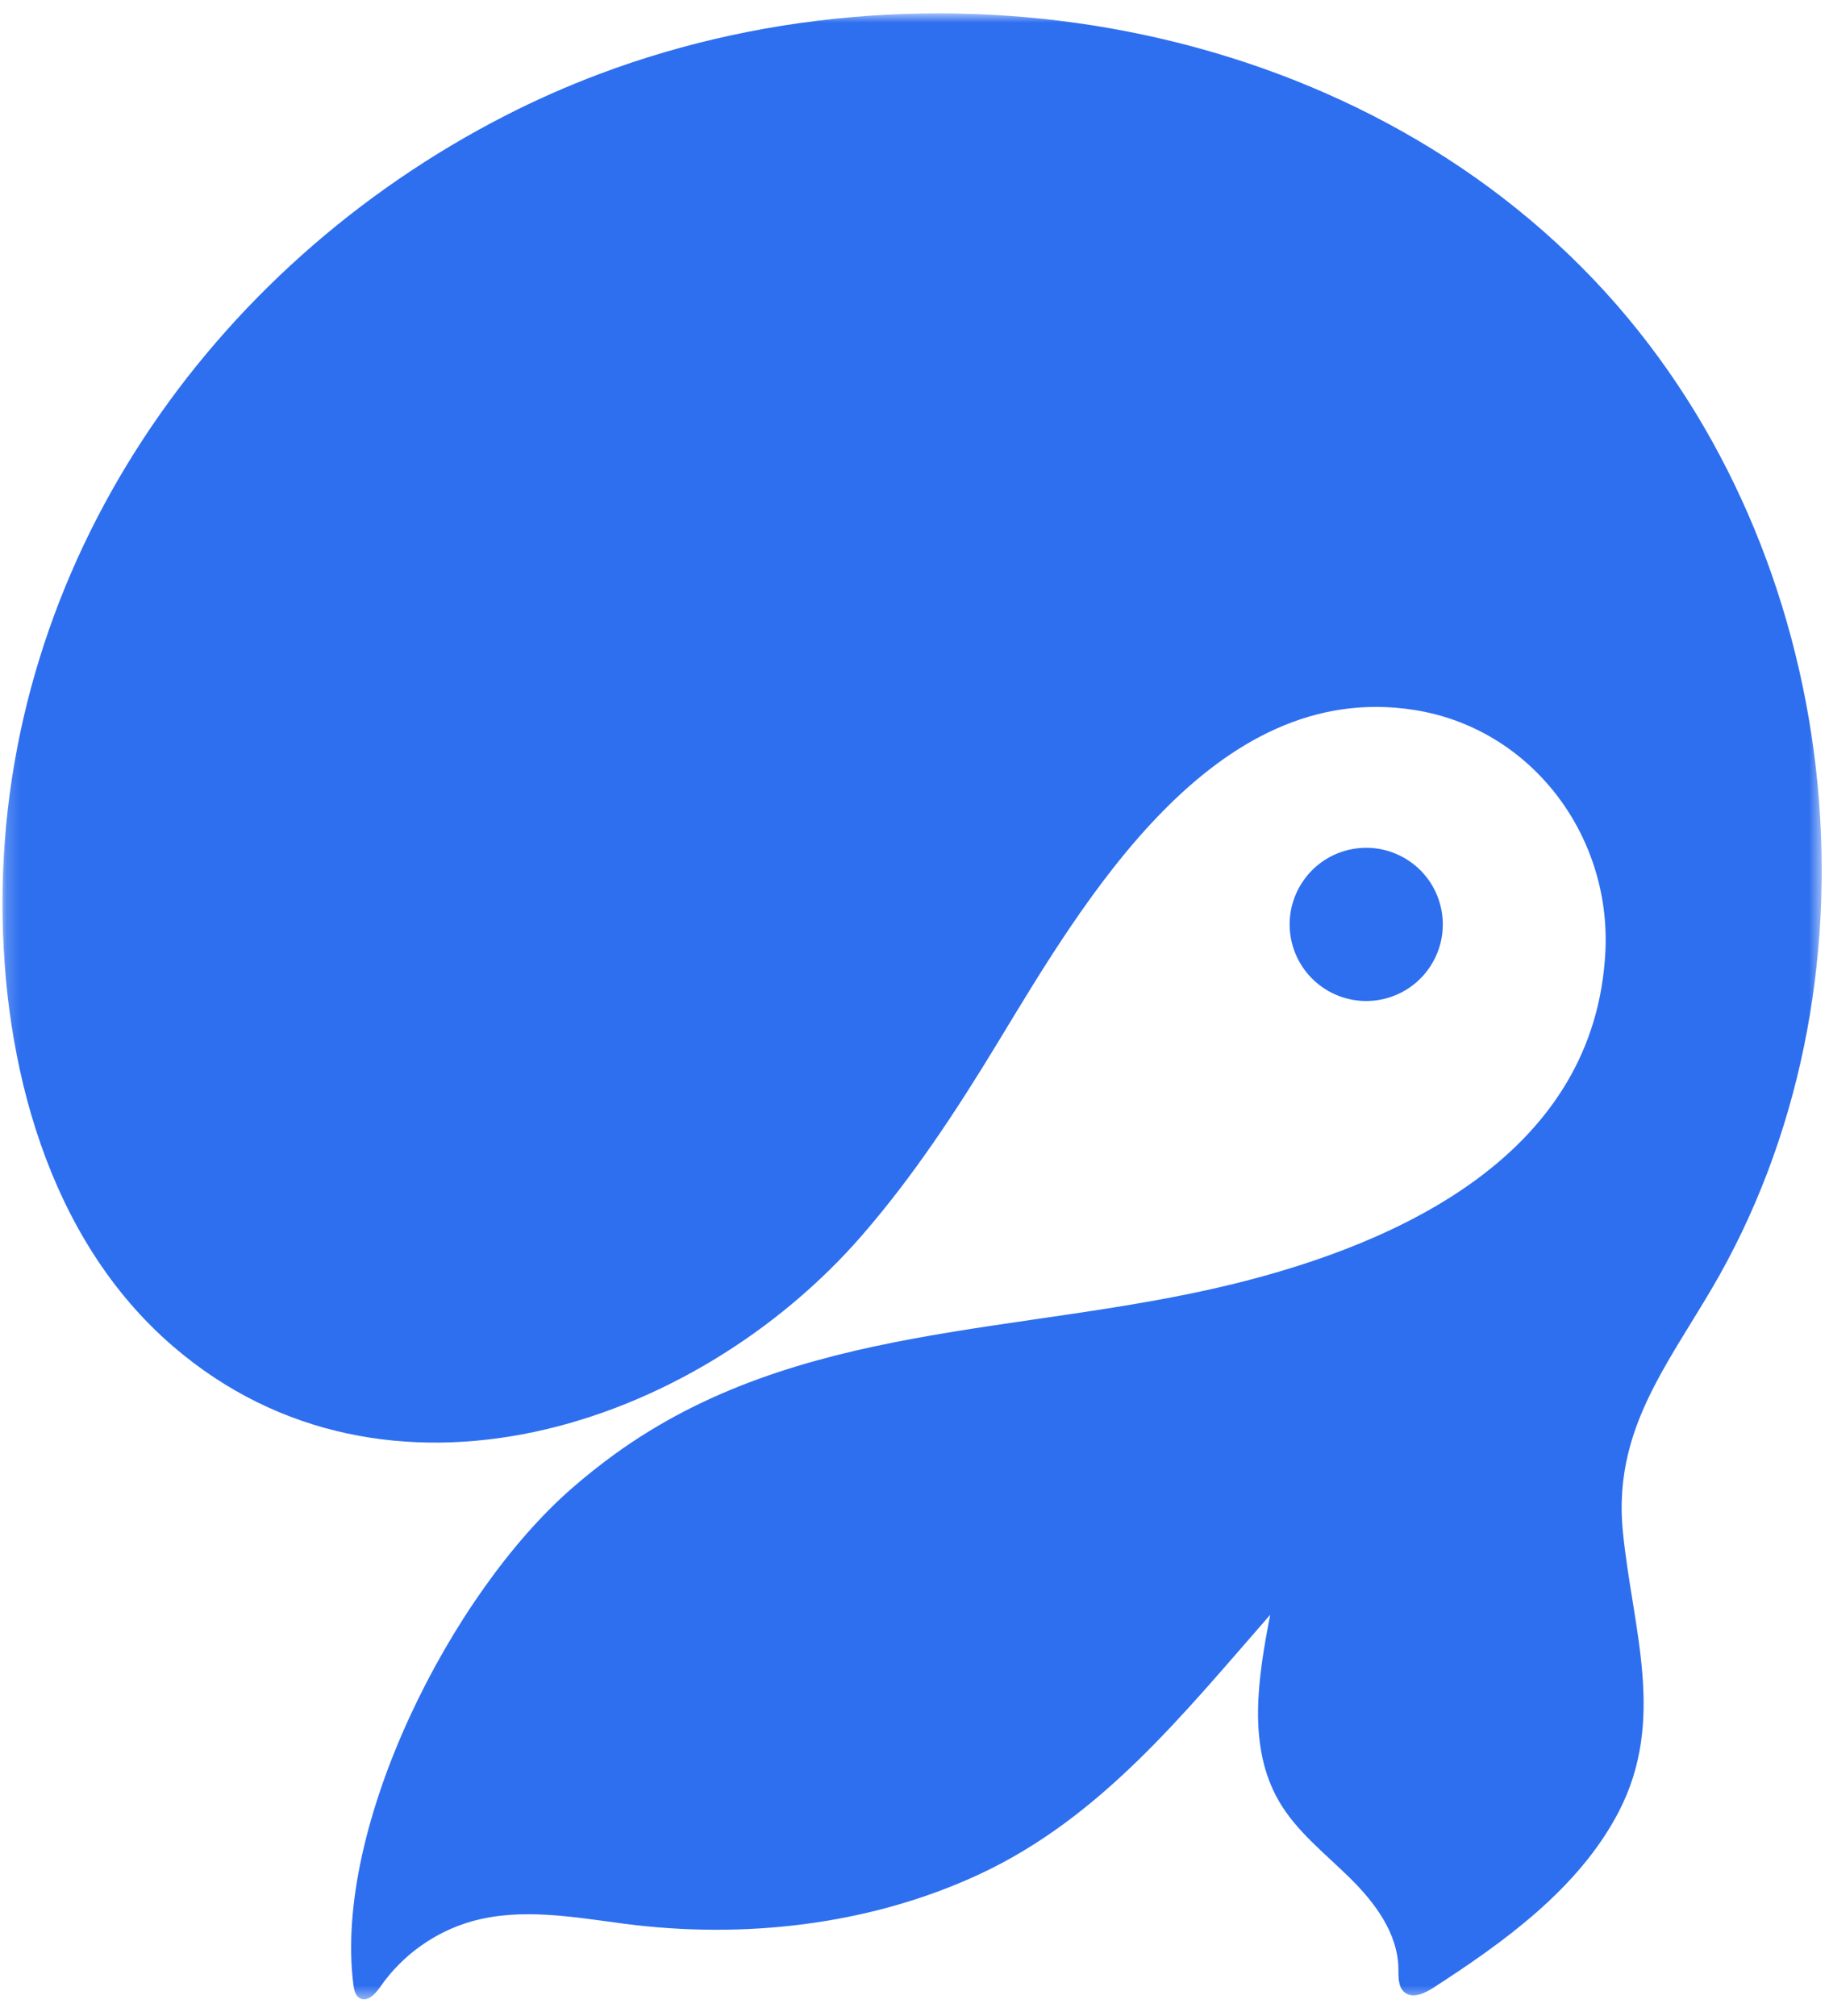 <?xml version="1.0" encoding="UTF-8"?>
<svg width="137px" height="151px" viewBox="0 0 137 151" version="1.1" xmlns="http://www.w3.org/2000/svg" xmlns:xlink="http://www.w3.org/1999/xlink">
    <title>编组</title>
    <defs>
        <polygon id="path-1" points="0.184 0.804 136.454 0.804 136.454 149.531 0.184 149.531"></polygon>
    </defs>
    <g id="M-System&amp;Update" stroke="none" stroke-width="1" fill="none" fill-rule="evenodd">
        <g id="m04设置-system更新-检查更新" transform="translate(-1085, -448)">
            <g id="编组-2" transform="translate(968, 448)">
                <g id="编组" transform="translate(117, 0)">
                    <g transform="translate(0, 0.196)">
                        <mask id="mask-2" fill="white">
                            <use xlink:href="#path-1"></use>
                        </mask>
                        <g id="Clip-2"></g>
                        <path d="M123.94,103.552 C125.159,101.198 126.681,98.911 128.157,96.415 C141.509,73.827 138.449,42.573 121.12,22.66 C102.685,1.476 70.6,-4.354 44.845,5.366 C42.472,6.262 40.15,7.286 37.892,8.441 C15.666,19.804 0.181,42.135 0.184,67.454 C0.186,79.416 3.569,92.548 12.962,100.628 C28.908,114.344 51.992,106.756 64.52,92.372 C68.426,87.886 71.699,82.889 74.777,77.813 C81.194,67.235 90.874,50.624 105.911,52.967 C114.665,54.33 120.691,62.329 120.25,71.073 C119.492,86.096 105.094,92.859 92.266,95.987 C76.534,99.822 59.75,98.759 46.019,108.723 C44.918,109.522 43.854,110.372 42.829,111.265 C33.806,119.128 24.972,136.546 26.468,148.421 C26.518,148.817 26.616,149.27 26.969,149.455 C27.542,149.753 28.128,149.112 28.496,148.581 C30.129,146.215 32.612,144.448 35.383,143.677 C39.066,142.654 42.972,143.373 46.762,143.869 C55.628,145.029 65.091,144.006 73.346,140.17 C82.474,135.928 88.658,128.138 95.143,120.732 C94.239,125.408 93.406,130.562 95.794,134.683 C97.109,136.954 99.248,138.602 101.117,140.445 C102.986,142.287 104.701,144.58 104.745,147.204 C104.755,147.848 104.71,148.605 105.211,149.01 C105.817,149.501 106.708,149.087 107.362,148.664 C112.515,145.334 118.241,141.273 121.244,135.494 C124.837,128.579 122.277,121.785 121.559,114.497 C121.138,110.225 122.246,106.824 123.94,103.552" id="Fill-1" fill="#2E6FEF" mask="url(#mask-2)"></path>
                    </g>
                    <path d="M103.645,74.812 C106.729,74.09 108.644,71.003 107.921,67.919 C107.199,64.834 104.113,62.92 101.028,63.642 C97.944,64.365 96.029,67.451 96.751,70.536 C97.474,73.62 100.56,75.535 103.645,74.812" id="Fill-3" fill="#2E6FEF"></path>
                </g>
            </g>
        </g>
    </g>
</svg>